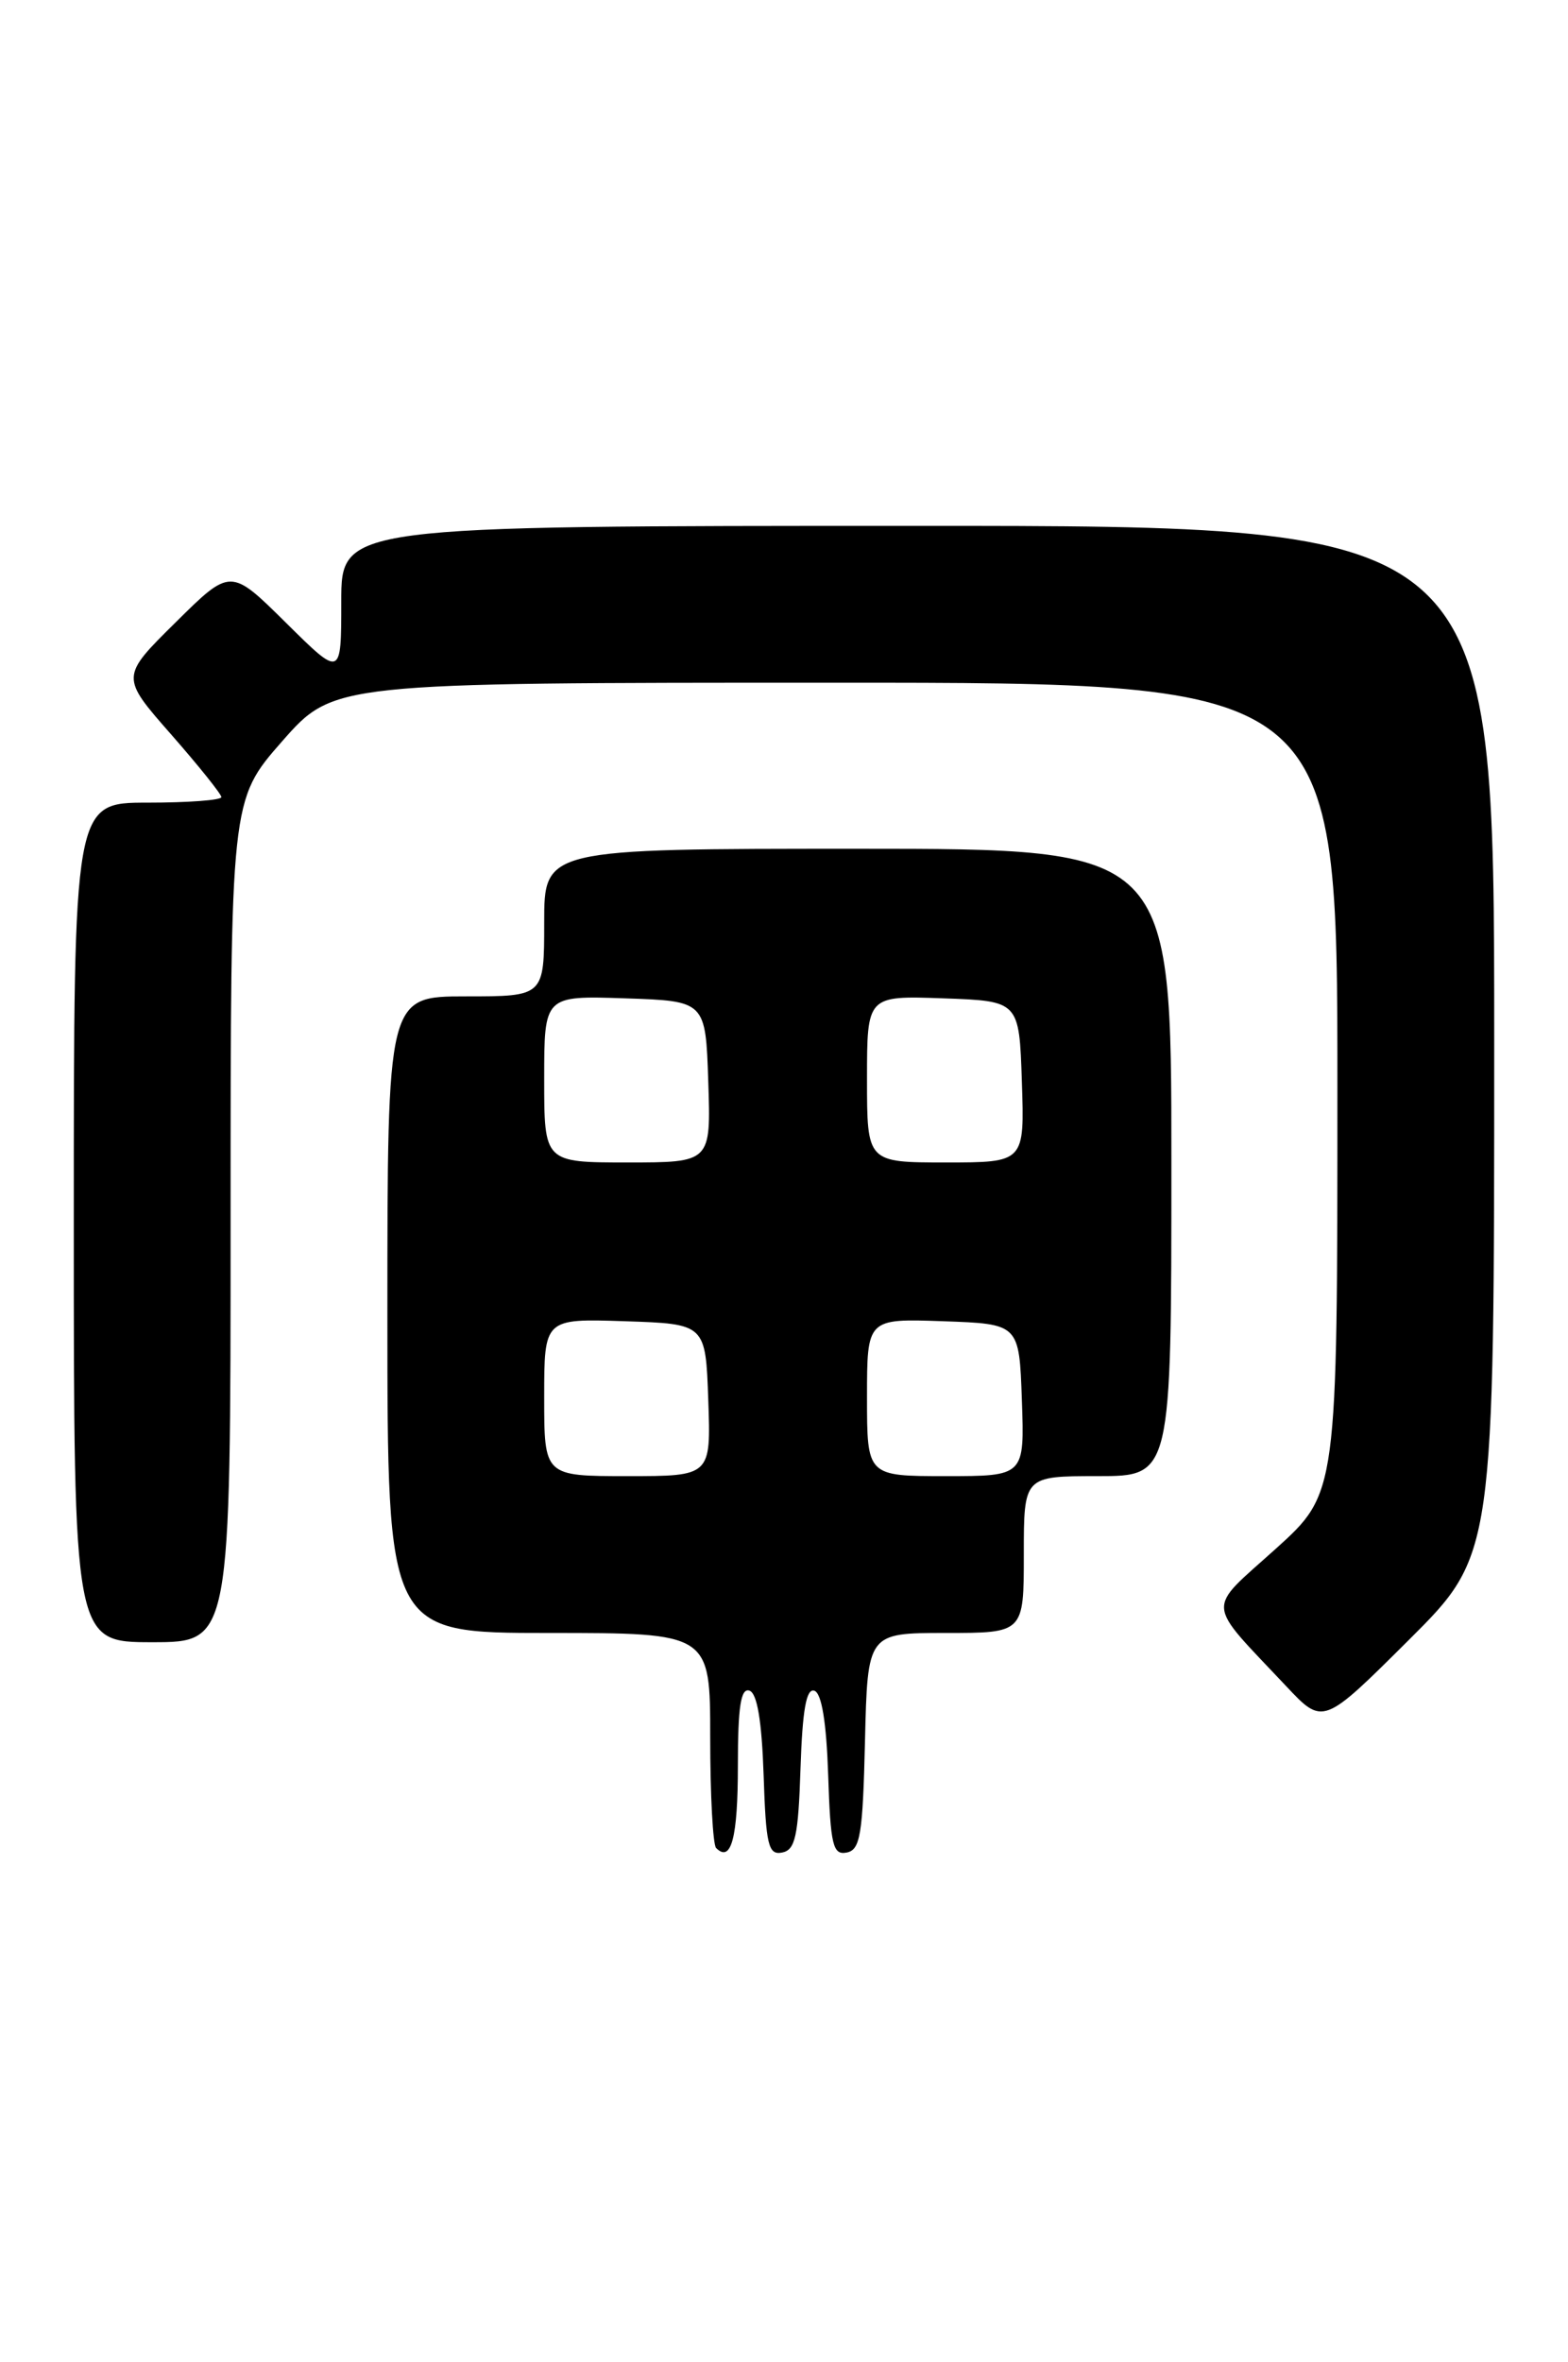 <?xml version="1.0" encoding="UTF-8" standalone="no"?>
<!DOCTYPE svg PUBLIC "-//W3C//DTD SVG 1.1//EN" "http://www.w3.org/Graphics/SVG/1.1/DTD/svg11.dtd" >
<svg xmlns="http://www.w3.org/2000/svg" xmlns:xlink="http://www.w3.org/1999/xlink" version="1.1" viewBox="0 0 170 256">
 <g >
 <path fill="currentColor"
d=" M 80.00 191.36 C 80.00 184.98 80.32 182.94 81.25 183.25 C 82.09 183.53 82.59 186.51 82.79 192.40 C 83.04 200.01 83.30 201.09 84.79 200.80 C 86.22 200.53 86.55 199.05 86.79 191.67 C 87.00 185.32 87.42 182.97 88.29 183.26 C 89.08 183.52 89.60 186.67 89.79 192.40 C 90.04 200.01 90.30 201.09 91.79 200.80 C 93.27 200.52 93.54 198.88 93.78 188.74 C 94.06 177.00 94.06 177.00 102.53 177.00 C 111.00 177.00 111.00 177.00 111.00 168.50 C 111.00 160.00 111.00 160.00 119.00 160.00 C 127.00 160.00 127.00 160.00 127.00 126.00 C 127.00 92.00 127.00 92.00 93.00 92.00 C 59.00 92.00 59.00 92.00 59.00 100.00 C 59.00 108.00 59.00 108.00 50.50 108.00 C 42.00 108.00 42.00 108.00 42.00 142.50 C 42.00 177.00 42.00 177.00 59.50 177.00 C 77.00 177.00 77.00 177.00 77.00 188.33 C 77.00 194.57 77.29 199.95 77.64 200.31 C 79.28 201.94 80.00 199.20 80.00 191.36 Z  M 162.00 112.77 C 162.00 57.00 162.00 57.00 99.50 57.00 C 37.00 57.00 37.00 57.00 37.00 65.22 C 37.00 73.44 37.00 73.44 31.00 67.50 C 25.00 61.56 25.00 61.56 19.04 67.46 C 13.07 73.36 13.07 73.36 18.54 79.59 C 21.54 83.01 24.00 86.08 24.00 86.40 C 24.00 86.73 20.40 87.00 16.00 87.00 C 8.00 87.00 8.00 87.00 8.00 132.50 C 8.00 178.00 8.00 178.00 16.50 178.00 C 25.00 178.00 25.00 178.00 25.00 132.36 C 25.00 86.72 25.00 86.72 30.58 80.36 C 36.17 74.00 36.17 74.00 90.58 74.00 C 145.00 74.00 145.00 74.00 145.00 117.92 C 145.00 161.84 145.00 161.84 138.31 167.88 C 130.71 174.73 130.61 173.37 139.44 182.76 C 143.44 187.02 143.44 187.02 152.72 177.78 C 162.00 168.54 162.00 168.54 162.00 112.77 Z  M 59.00 151.46 C 59.00 142.92 59.00 142.92 67.75 143.21 C 76.50 143.50 76.50 143.50 76.79 151.75 C 77.08 160.00 77.08 160.00 68.04 160.00 C 59.00 160.00 59.00 160.00 59.00 151.46 Z  M 94.00 151.46 C 94.00 142.92 94.00 142.92 102.25 143.21 C 110.50 143.50 110.50 143.50 110.79 151.75 C 111.08 160.00 111.08 160.00 102.54 160.00 C 94.00 160.00 94.00 160.00 94.00 151.46 Z  M 59.00 116.96 C 59.00 107.92 59.00 107.92 67.75 108.21 C 76.50 108.50 76.50 108.50 76.79 117.25 C 77.08 126.00 77.08 126.00 68.04 126.00 C 59.00 126.00 59.00 126.00 59.00 116.96 Z  M 94.00 116.96 C 94.00 107.92 94.00 107.92 102.25 108.21 C 110.50 108.50 110.50 108.50 110.79 117.25 C 111.08 126.00 111.08 126.00 102.54 126.00 C 94.00 126.00 94.00 126.00 94.00 116.96 Z "/>
</g>
</svg>